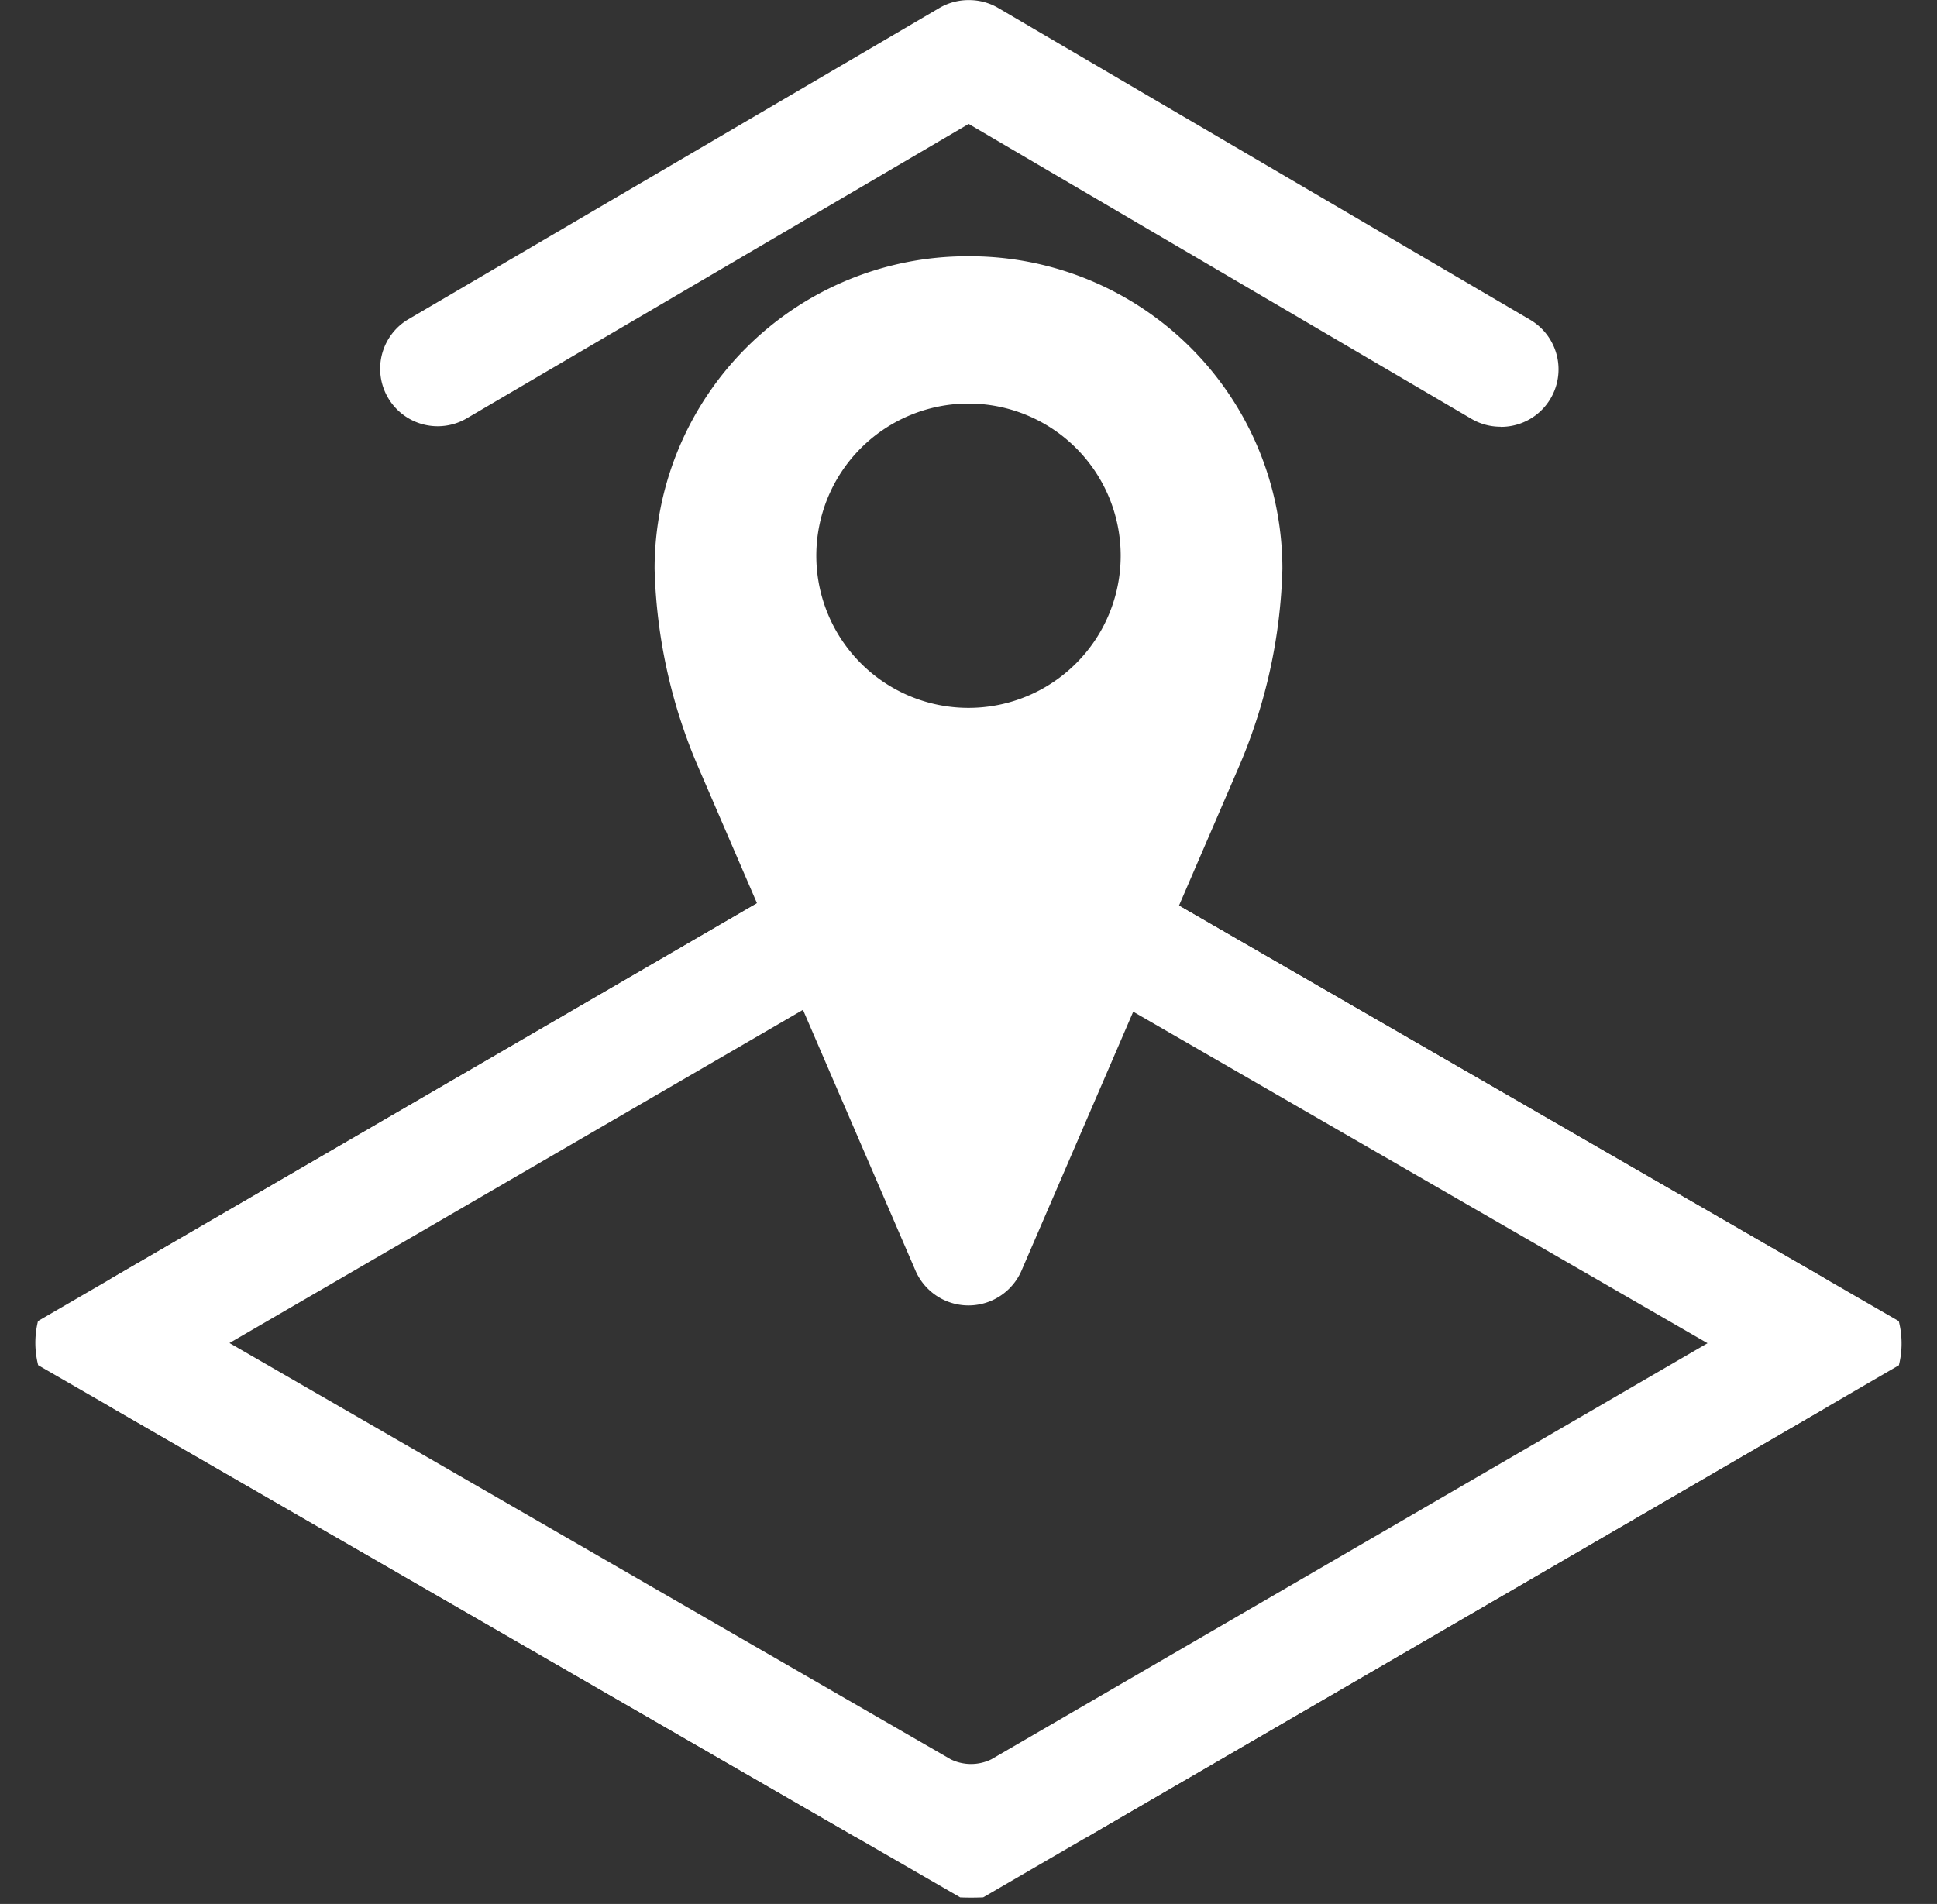 <svg xmlns="http://www.w3.org/2000/svg" width="57.794" height="56.822" viewBox="0 0 57.794 56.822">
    <rect x="0" y="0" width="57.794" height="56.822" fill="#333333" stroke="none"/>
    <defs>
        <clipPath id="clip-path">
            <path id="패스_98" data-name="패스 98" class="cls-1" d="m48.187 266.9 28.8-16.738L105.98 266.9l-28.8 16.738z" transform="translate(-48.187 -250.161)"/>
        </clipPath>
        <style>
            .cls-1,.cls-4{fill:#fff}.cls-1{stroke:#fff;stroke-linecap:round;stroke-linejoin:round;stroke-width:2px}
        </style>
    </defs>
    <g id="그룹_171" data-name="그룹 171" transform="translate(-48.187 -46.054)">
        <g id="그룹_162" data-name="그룹 162" transform="translate(48.187 69.4)">
            <g id="그룹_161" data-name="그룹 161">
                <g id="그룹_160" data-name="그룹 160" style="isolation:isolate">
                    <g id="그룹_159" data-name="그룹 159" style="clip-path:url(#clip-path)">
                        <g id="그룹_158" data-name="그룹 158" transform="translate(2.055 1.191)">
                            <g id="그룹_157" data-name="그룹 157">
                                <g id="그룹_156" data-name="그룹 156">
                                    <g id="그룹_155" data-name="그룹 155">
                                        <path id="패스_97" data-name="패스 97" class="cls-1" d="M70.036 276.743a.661.661 0 0 1-.007-1.25l21.816-12.678a2.381 2.381 0 0 1 2.157 0l21.959 12.678a.661.661 0 0 1 .007 1.25l-21.816 12.678a2.381 2.381 0 0 1-2.157 0l-21.959-12.678m48.343-2.655L96.42 261.41a7.736 7.736 0 0 0-7.01 0l-21.816 12.678c-1.926 1.119-1.916 2.941.023 4.06l21.959 12.678a7.735 7.735 0 0 0 7.01 0l21.814-12.678c1.926-1.119 1.916-2.941-.023-4.06" transform="translate(-66.156 -260.571)"/>
                                    </g>
                                </g>
                            </g>
                        </g>
                    </g>
                </g>
            </g>
        </g>
        <path id="패스_99" data-name="패스 99" class="cls-4" d="M228.35 139.146h-.071a9.33 9.33 0 0 0-9.33 9.33 16.017 16.017 0 0 0 1.3 5.91l6.478 15.018a1.724 1.724 0 0 0 3.176 0l6.478-15.018a16.015 16.015 0 0 0 1.3-5.91 9.33 9.33 0 0 0-9.331-9.33zm-.035 13.478a4.541 4.541 0 1 1 4.541-4.541 4.541 4.541 0 0 1-4.542 4.541z" transform="translate(-151.231 -85.444)"/>
        <path id="패스_100" data-name="패스 100" class="cls-4" d="M180.515 58.789a1.708 1.708 0 0 1-.866-.236l-15-8.8-15 8.8a1.716 1.716 0 0 1-1.736-2.96l15.862-9.3a1.717 1.717 0 0 1 .868-.236h.021a1.717 1.717 0 0 1 .868.236l15.862 9.3a1.716 1.716 0 0 1-.87 3.2z" transform="translate(-87.56)"/>
    </g>
</svg>
